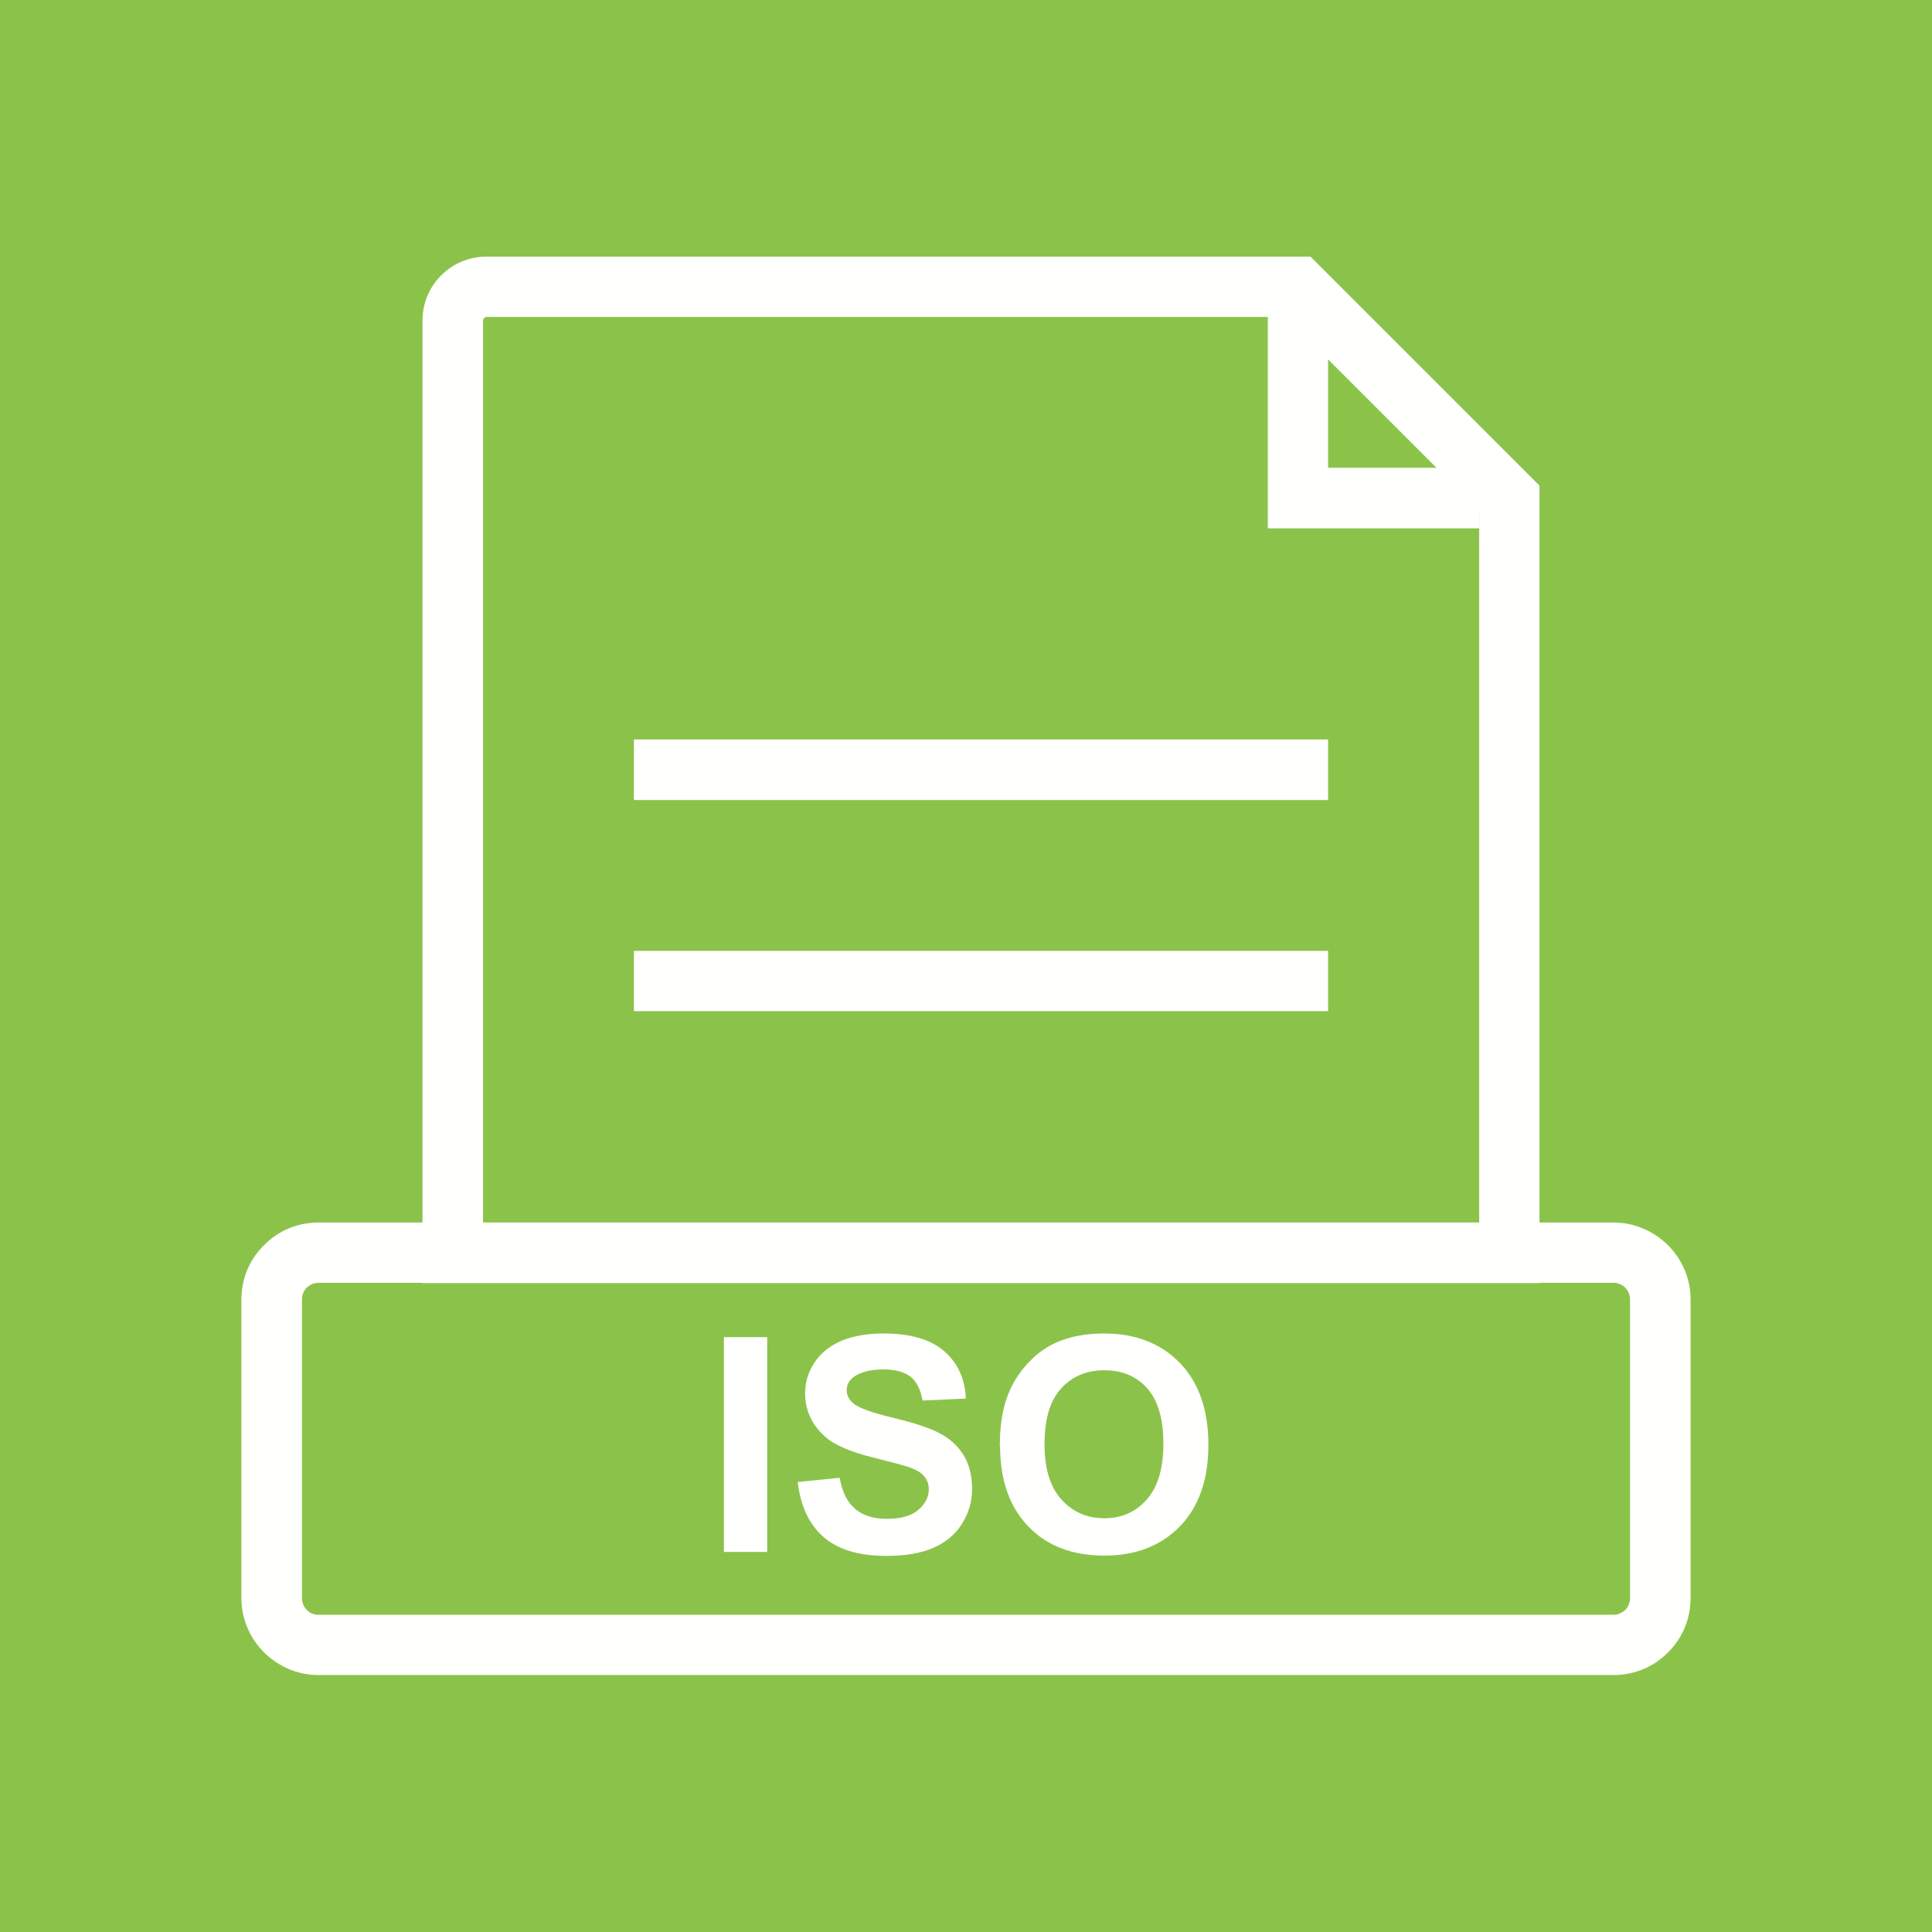 <?xml version="1.0" encoding="UTF-8"?>
<!DOCTYPE svg PUBLIC "-//W3C//DTD SVG 1.1//EN" "http://www.w3.org/Graphics/SVG/1.1/DTD/svg11.dtd">
<!-- Creator: CorelDRAW -->
<svg xmlns="http://www.w3.org/2000/svg" xml:space="preserve" width="6.827in" height="6.827in" style="shape-rendering:geometricPrecision; text-rendering:geometricPrecision; image-rendering:optimizeQuality; fill-rule:evenodd; clip-rule:evenodd"
viewBox="0 0 6.827 6.827"
 xmlns:xlink="http://www.w3.org/1999/xlink">
 <defs>
  <style type="text/css">
   <![CDATA[
    .fil1 {fill:none}
    .fil0 {fill:#8BC34A}
    .fil2 {fill:#FFFFFE;fill-rule:nonzero}
   ]]>
  </style>
 </defs>
 <g id="Layer_x0020_1">
  <rect class="fil0" width="6.827" height="6.827"/>
  <rect class="fil1" x="0.853" y="0.853" width="5.12" height="5.12"/>
  <g id="_284281528">
   <polygon id="_284281960" class="fil2" points="4.693,1.013 4.693,1.653 5.227,1.653 5.227,1.867 4.587,1.867 4.48,1.867 4.48,1.76 4.48,1.013 "/>
   <path id="_284281888" class="fil2" d="M1.719 0.907l2.868 0 0.044 0 0.031 0.031 0.747 0.747 0.031 0.031 0 0.044 0 2.667 0 0.107 -0.107 0 -3.733 0 -0.107 0 0 -0.107 0 -3.295c0,-0.062 0.025,-0.118 0.066,-0.159 0.041,-0.041 0.097,-0.066 0.159,-0.066zm2.824 0.213l-2.824 0c-0.003,0 -0.006,0.001 -0.008,0.004 -0.002,0.002 -0.004,0.005 -0.004,0.008l0 3.188 3.52 0 0 -2.516 -0.684 -0.684z"/>
   <polygon id="_284281816" class="fil2" points="2.24,2.613 4.693,2.613 4.693,2.827 2.24,2.827 "/>
   <polygon id="_284281744" class="fil2" points="2.24,3.36 4.693,3.36 4.693,3.573 2.24,3.573 "/>
   <path id="_284281624" class="fil2" d="M1.125 4.32l4.577 0c0.075,0 0.142,0.031 0.192,0.08 0.049,0.049 0.08,0.117 0.08,0.192l0 1.055c0,0.075 -0.03,0.143 -0.08,0.192 -0.049,0.05 -0.117,0.08 -0.192,0.08l-4.577 0c-0.075,0 -0.142,-0.031 -0.192,-0.08 -0.049,-0.049 -0.08,-0.117 -0.08,-0.192l0 -1.055c0,-0.075 0.03,-0.143 0.08,-0.192 0.049,-0.05 0.117,-0.08 0.192,-0.08zm4.577 0.213l-4.577 0c-0.016,0 -0.03,0.007 -0.041,0.017 -0.011,0.011 -0.017,0.026 -0.017,0.042l0 1.055c0,0.017 0.007,0.031 0.017,0.042 0.01,0.011 0.025,0.017 0.041,0.017l4.577 0c0.016,0 0.03,-0.007 0.041,-0.017 0.011,-0.011 0.017,-0.026 0.017,-0.042l0 -1.055c0,-0.017 -0.007,-0.031 -0.017,-0.042 -0.01,-0.01 -0.025,-0.017 -0.041,-0.017z"/>
   <path id="_284281600" class="fil2" d="M2.558 5.484l0 -0.759 0.153 0 0 0.759 -0.153 0zm0.26 -0.247l0.149 -0.015c0.009,0.05 0.027,0.087 0.055,0.11 0.027,0.023 0.064,0.035 0.111,0.035 0.049,0 0.087,-0.01 0.111,-0.031 0.025,-0.021 0.038,-0.045 0.038,-0.073 0,-0.018 -0.005,-0.033 -0.016,-0.046 -0.01,-0.013 -0.029,-0.024 -0.055,-0.033 -0.018,-0.006 -0.059,-0.017 -0.123,-0.033 -0.082,-0.02 -0.14,-0.045 -0.173,-0.075 -0.047,-0.042 -0.07,-0.093 -0.07,-0.153 0,-0.039 0.011,-0.075 0.033,-0.108 0.022,-0.034 0.054,-0.059 0.095,-0.077 0.041,-0.017 0.091,-0.026 0.149,-0.026 0.095,0 0.167,0.021 0.215,0.063 0.048,0.042 0.073,0.098 0.076,0.167l-0.153 0.007c-0.007,-0.039 -0.021,-0.067 -0.042,-0.084 -0.022,-0.017 -0.054,-0.026 -0.097,-0.026 -0.045,0 -0.079,0.009 -0.105,0.027 -0.016,0.012 -0.024,0.027 -0.024,0.047 0,0.018 0.008,0.033 0.023,0.046 0.019,0.016 0.066,0.033 0.141,0.051 0.075,0.018 0.13,0.036 0.165,0.055 0.036,0.019 0.064,0.045 0.084,0.077 0.02,0.033 0.03,0.073 0.03,0.121 0,0.043 -0.012,0.084 -0.036,0.122 -0.024,0.038 -0.058,0.066 -0.102,0.085 -0.044,0.019 -0.099,0.028 -0.165,0.028 -0.096,0 -0.17,-0.022 -0.221,-0.066 -0.051,-0.044 -0.082,-0.109 -0.092,-0.194zm0.715 -0.128c0,-0.077 0.011,-0.142 0.035,-0.195 0.017,-0.039 0.041,-0.073 0.071,-0.104 0.03,-0.031 0.063,-0.053 0.098,-0.068 0.047,-0.02 0.102,-0.03 0.164,-0.03 0.112,0 0.201,0.035 0.268,0.104 0.067,0.069 0.101,0.166 0.101,0.289 0,0.123 -0.033,0.218 -0.1,0.288 -0.067,0.069 -0.156,0.104 -0.267,0.104 -0.113,0 -0.203,-0.034 -0.269,-0.103 -0.067,-0.069 -0.1,-0.164 -0.1,-0.284zm0.158 -0.005c0,0.086 0.02,0.151 0.06,0.195 0.04,0.044 0.09,0.066 0.151,0.066 0.061,0 0.111,-0.022 0.15,-0.066 0.039,-0.044 0.059,-0.11 0.059,-0.198 0,-0.087 -0.019,-0.152 -0.057,-0.195 -0.038,-0.043 -0.089,-0.064 -0.152,-0.064 -0.063,0 -0.114,0.022 -0.153,0.065 -0.039,0.043 -0.058,0.108 -0.058,0.196z"/>
  </g>
 </g>
</svg>

